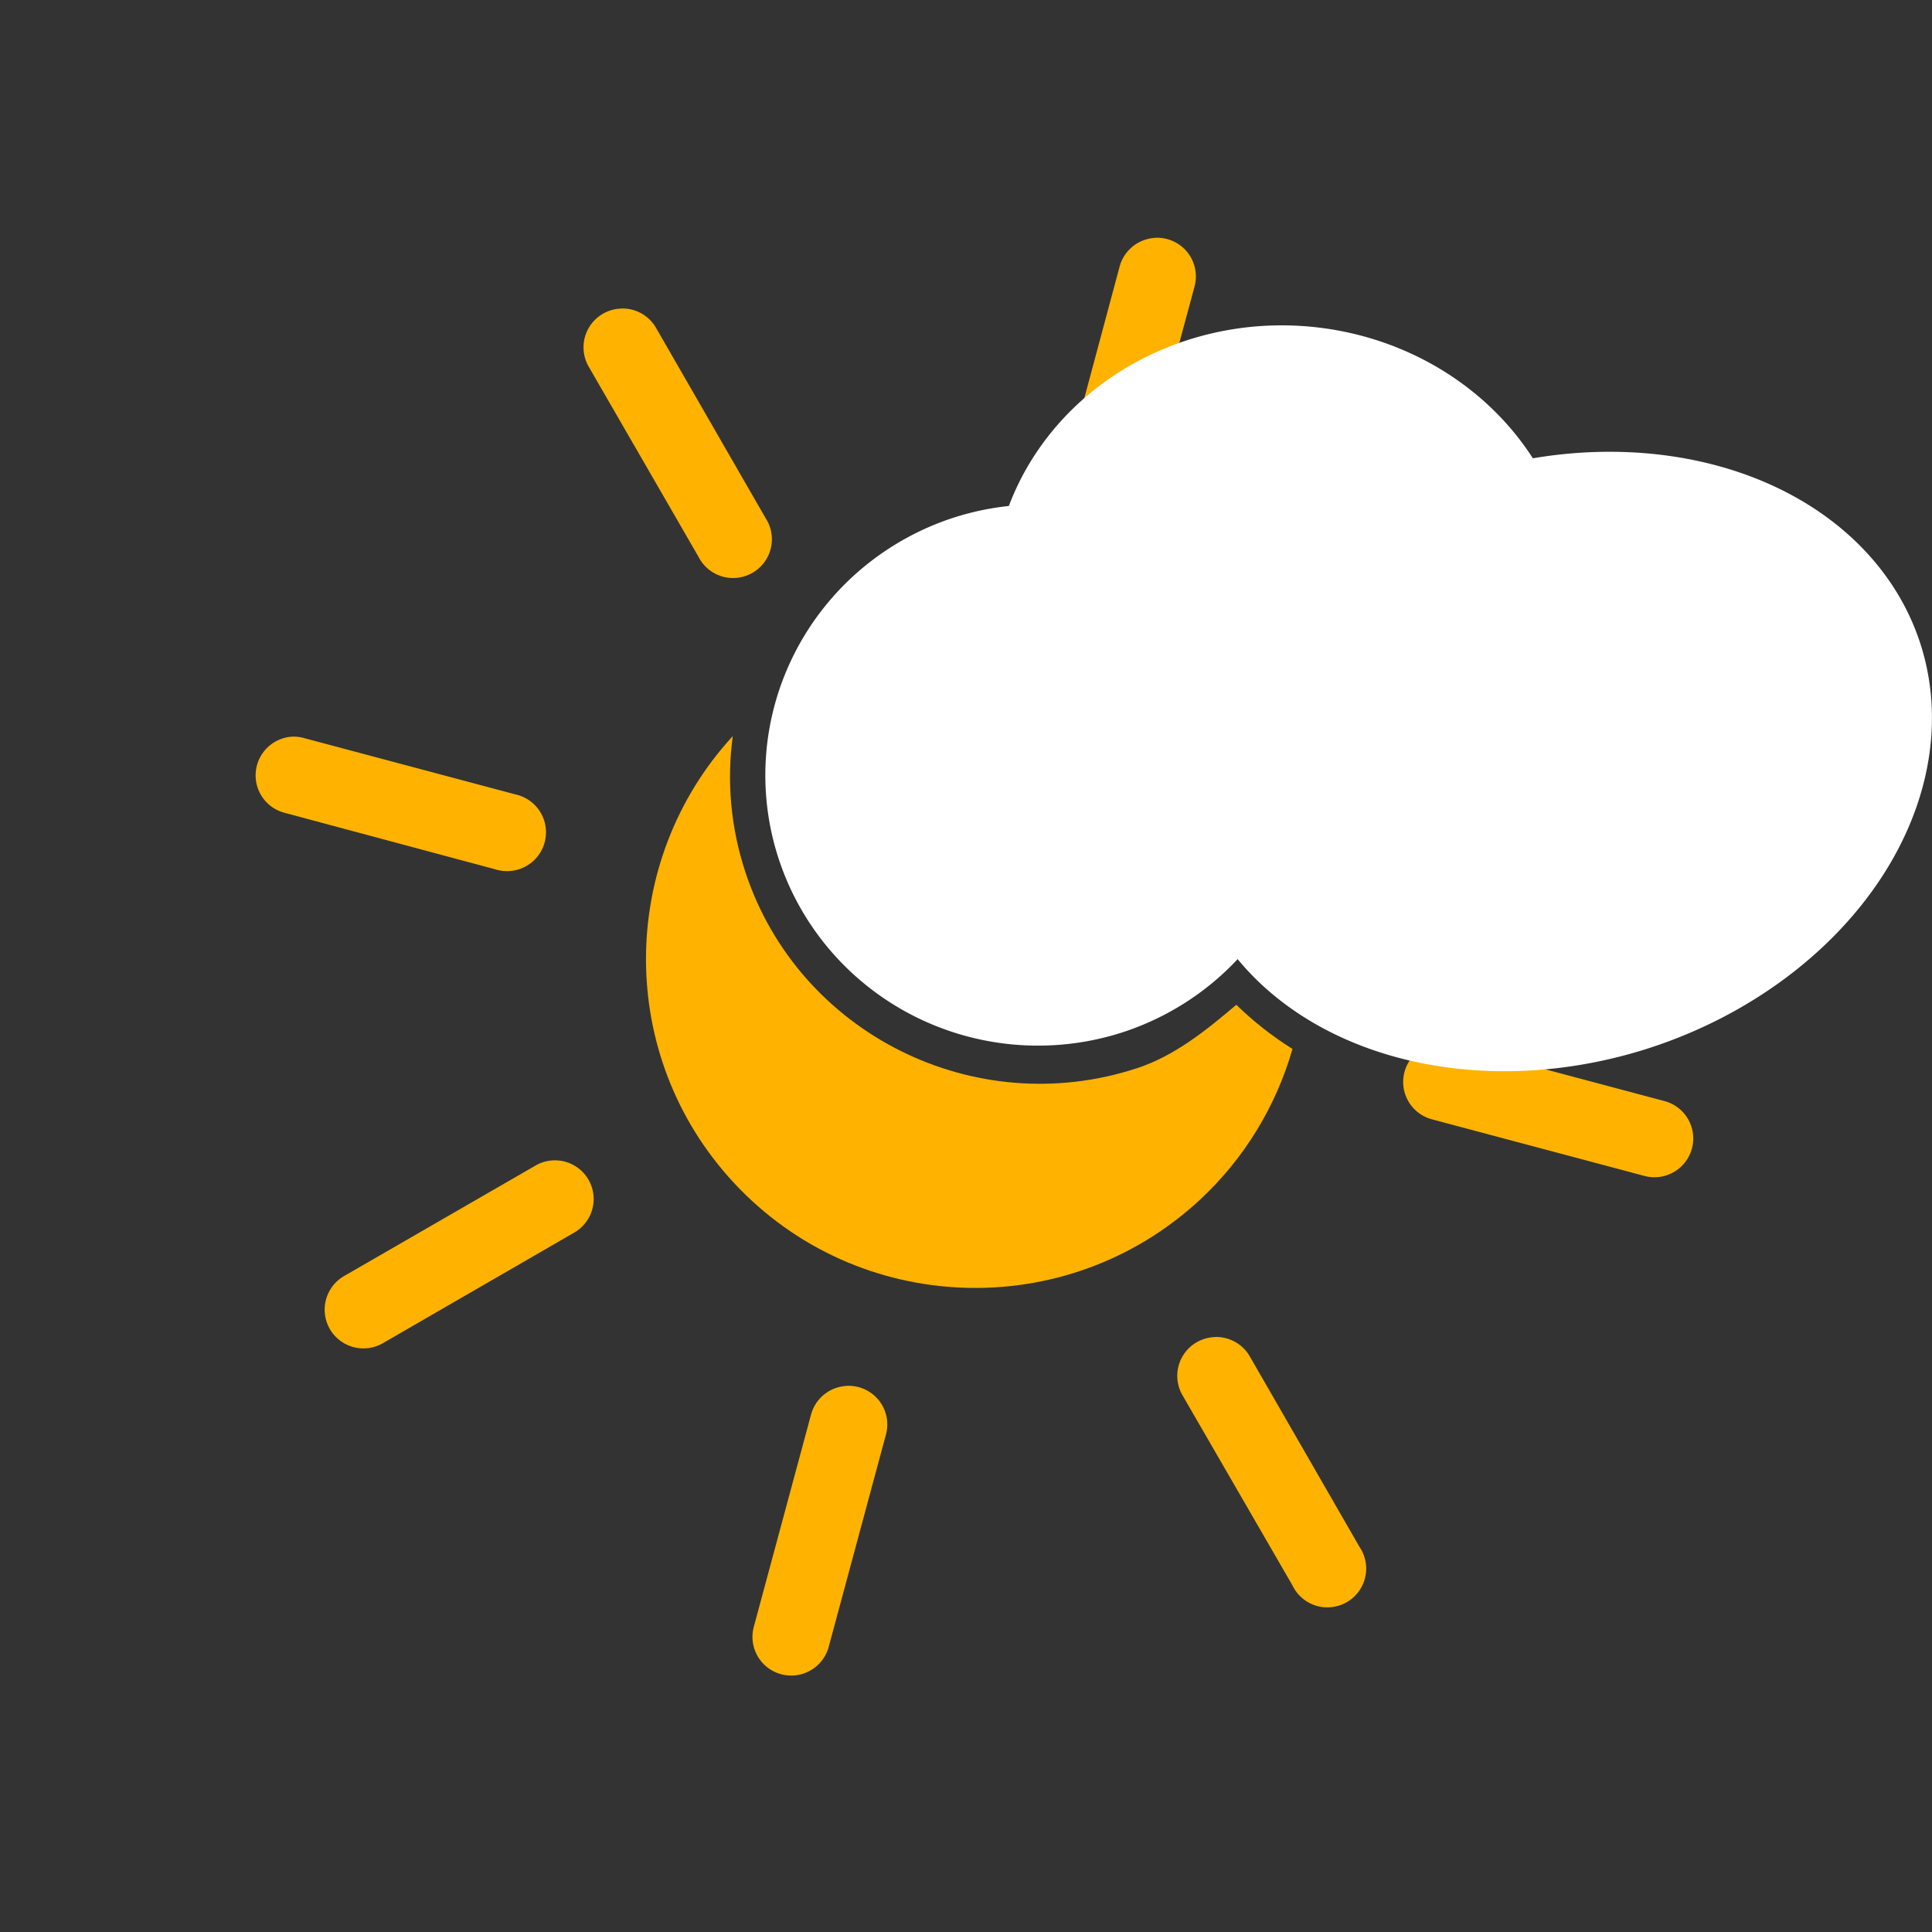 <?xml version="1.0" encoding="UTF-8"?>
<svg width="100" height="100" version="1.1" viewBox="0 0 26.458 26.458" xmlns="http://www.w3.org/2000/svg" xmlns:cc="http://creativecommons.org/ns#" xmlns:dc="http://purl.org/dc/elements/1.1/" xmlns:rdf="http://www.w3.org/1999/02/22-rdf-syntax-ns#">
 <rect x="0" y="0" width="26.458" height="26.458" fill="#333333" stroke="none"/>
 <style type="text/css"><![CDATA[
         @keyframes rotate {
           0% {
             -webkit-transform: rotate(0deg);
             transform: rotate(0deg);
           }
           25% {
             -webkit-transform: rotate(90deg);
             transform: rotate(90deg);
           }
           50% {
             -webkit-transform: rotate(180deg);
             transform: rotate(180deg);
           }
           75% {
             -webkit-transform: rotate(270deg);
             transform: rotate(270deg);
           }
           100% {
             -webkit-transform: rotate(360deg);
             transform: rotate(360deg);
           }
         }

        .rotate {
           -webkit-transform-origin: center;
           transform-origin: center;           
           -webkit-animation: rotate 15s normal linear infinite;
           animation: rotate 15s normal linear infinite;
        }
      ]]></style>
 <g class="rotate" fill="#ffb300" shape-rendering="auto">
  <path d="m4.008 10.088a0.53 0.531 60 0 0-0.118 1.041l2.897 0.777a0.531 0.532 60 1 0 0.279-1.025l-2.901-0.773a0.53 0.531 60 0 0-0.157-0.02z" color="#000000" color-rendering="auto" dominant-baseline="auto" image-rendering="auto" solid-color="#000000" style="font-feature-settings:normal;font-variant-alternates:normal;font-variant-caps:normal;font-variant-ligatures:normal;font-variant-numeric:normal;font-variant-position:normal;isolation:auto;mix-blend-mode:normal;shape-padding:0;text-decoration-color:#000000;text-decoration-line:none;text-decoration-style:solid;text-indent:0;text-orientation:mixed;text-transform:none;white-space:normal"/>
  <path d="m19.737 14.286a0.53 0.531 60 0 0-0.118 1.045l2.901 0.773a0.53 0.531 60 1 0 0.275-1.025l-2.901-0.773a0.53 0.531 60 0 0-0.157-0.02z" color="#000000" color-rendering="auto" dominant-baseline="auto" image-rendering="auto" solid-color="#000000" style="font-feature-settings:normal;font-variant-alternates:normal;font-variant-caps:normal;font-variant-ligatures:normal;font-variant-numeric:normal;font-variant-position:normal;isolation:auto;mix-blend-mode:normal;shape-padding:0;text-decoration-color:#000000;text-decoration-line:none;text-decoration-style:solid;text-indent:0;text-orientation:mixed;text-transform:none;white-space:normal"/>
  <path d="m16.632 18.311a0.53 0.531 60 0 0-0.435 0.802l1.502 2.597a0.53 0.531 60 1 0 0.917-0.529l-1.498-2.601a0.53 0.531 60 0 0-0.485-0.27z" color="#000000" color-rendering="auto" dominant-baseline="auto" image-rendering="auto" solid-color="#000000" style="font-feature-settings:normal;font-variant-alternates:normal;font-variant-caps:normal;font-variant-ligatures:normal;font-variant-numeric:normal;font-variant-position:normal;isolation:auto;mix-blend-mode:normal;shape-padding:0;text-decoration-color:#000000;text-decoration-line:none;text-decoration-style:solid;text-indent:0;text-orientation:mixed;text-transform:none;white-space:normal"/>
  <path d="m8.501 4.226a0.53 0.531 60 0 0-0.435 0.802l1.502 2.601a0.53 0.531 60 1 0 0.917-0.533l-1.498-2.601a0.53 0.531 60 0 0-0.485-0.27z" color="#000000" color-rendering="auto" dominant-baseline="auto" image-rendering="auto" solid-color="#000000" style="font-feature-settings:normal;font-variant-alternates:normal;font-variant-caps:normal;font-variant-ligatures:normal;font-variant-numeric:normal;font-variant-position:normal;isolation:auto;mix-blend-mode:normal;shape-padding:0;text-decoration-color:#000000;text-decoration-line:none;text-decoration-style:solid;text-indent:0;text-orientation:mixed;text-transform:none;white-space:normal"/>
  <path d="m7.56 15.892a0.53 0.531 60 0 0-0.235 0.075l-2.606 1.504a0.531 0.532 60 1 0 0.532 0.919l2.602-1.504a0.53 0.531 60 0 0-0.293-0.994z" color="#000000" color-rendering="auto" dominant-baseline="auto" image-rendering="auto" solid-color="#000000" style="font-feature-settings:normal;font-variant-alternates:normal;font-variant-caps:normal;font-variant-ligatures:normal;font-variant-numeric:normal;font-variant-position:normal;isolation:auto;mix-blend-mode:normal;shape-padding:0;text-decoration-color:#000000;text-decoration-line:none;text-decoration-style:solid;text-indent:0;text-orientation:mixed;text-transform:none;white-space:normal"/>
  <path d="m21.669 7.746a0.53 0.531 60 0 0-0.235 0.075l-2.606 1.504a0.53 0.531 60 1 0 0.528 0.919l2.606-1.504a0.53 0.531 60 0 0-0.293-0.994z" color="#000000" color-rendering="auto" dominant-baseline="auto" image-rendering="auto" solid-color="#000000" style="font-feature-settings:normal;font-variant-alternates:normal;font-variant-caps:normal;font-variant-ligatures:normal;font-variant-numeric:normal;font-variant-position:normal;isolation:auto;mix-blend-mode:normal;shape-padding:0;text-decoration-color:#000000;text-decoration-line:none;text-decoration-style:solid;text-indent:0;text-orientation:mixed;text-transform:none;white-space:normal"/>
  <path d="m15.817 3.258a0.53 0.531 60 0 0-0.486 0.399l-0.778 2.9a0.53 0.531 60 1 0 1.022 0.273l0.782-2.9a0.53 0.531 60 0 0-0.54-0.673z" color="#000000" color-rendering="auto" dominant-baseline="auto" image-rendering="auto" solid-color="#000000" style="font-feature-settings:normal;font-variant-alternates:normal;font-variant-caps:normal;font-variant-ligatures:normal;font-variant-numeric:normal;font-variant-position:normal;isolation:auto;mix-blend-mode:normal;shape-padding:0;text-decoration-color:#000000;text-decoration-line:none;text-decoration-style:solid;text-indent:0;text-orientation:mixed;text-transform:none;white-space:normal"/>
  <path d="m11.591 18.98a0.53 0.531 60 0 0-0.486 0.399l-0.782 2.9a0.53 0.531 60 1 0 1.026 0.273l0.782-2.9a0.53 0.531 60 0 0-0.54-0.673z" color="#000000" color-rendering="auto" dominant-baseline="auto" image-rendering="auto" solid-color="#000000" style="font-feature-settings:normal;font-variant-alternates:normal;font-variant-caps:normal;font-variant-ligatures:normal;font-variant-numeric:normal;font-variant-position:normal;isolation:auto;mix-blend-mode:normal;shape-padding:0;text-decoration-color:#000000;text-decoration-line:none;text-decoration-style:solid;text-indent:0;text-orientation:mixed;text-transform:none;white-space:normal"/>
 </g>
 <path transform="scale(.265)" d="m47.469 32.781c-1.54 0.271-3.024 0.757-4.42 1.426-1.609 2.854-2.05 6.34-0.936 9.701 2.112 6.37 8.997 9.82 15.443 7.715 0.88-0.29 1.723-0.679 2.51-1.154-5.523-0.486-10.517-4.154-12.357-9.707-0.887-2.675-0.908-5.43-0.24-7.981zm-9.602 5.26c-5.946 6.474-6.026 16.523 0.047 23.072 6.393 6.894 17.177 7.296 24.086 0.898 2.305-2.138 3.944-4.846 4.793-7.803-1.048-0.661-2.023-1.421-2.902-2.283-1.568 1.327-3.179 2.635-5.144 3.283h-0.008c-8.376 2.741-17.45-1.788-20.211-10.113-0.779-2.349-0.972-4.752-0.66-7.055zm29.582 10.955c-0.304 0.185-0.616 0.357-0.938 0.51 0.292 0.275 0.599 0.538 0.922 0.787 0.02-0.431 0.029-0.863 0.016-1.297z" fill="#ffb300" style="paint-order:normal"/>
 <path d="m17.096 4.48a3.994 3.729 2.064 0 0-0.778 0.16 3.994 3.729 2.064 0 0-2.502 2.289 3.707 3.738 86.379 0 0-0.765 0.163 3.707 3.738 86.379 0 0-2.383 4.682 3.707 3.738 86.379 0 0 4.718 2.359 3.707 3.738 86.379 0 0 1.563-0.998 4.123 5.234 71.908 0 0 5.664 1.209 4.123 5.234 71.908 0 0 3.679-5.55 4.123 5.234 71.908 0 0-5.3-2.518 3.994 3.729 2.064 0 0-3.896-1.796z" fill="#fff" style="paint-order:normal"/>
</svg>
